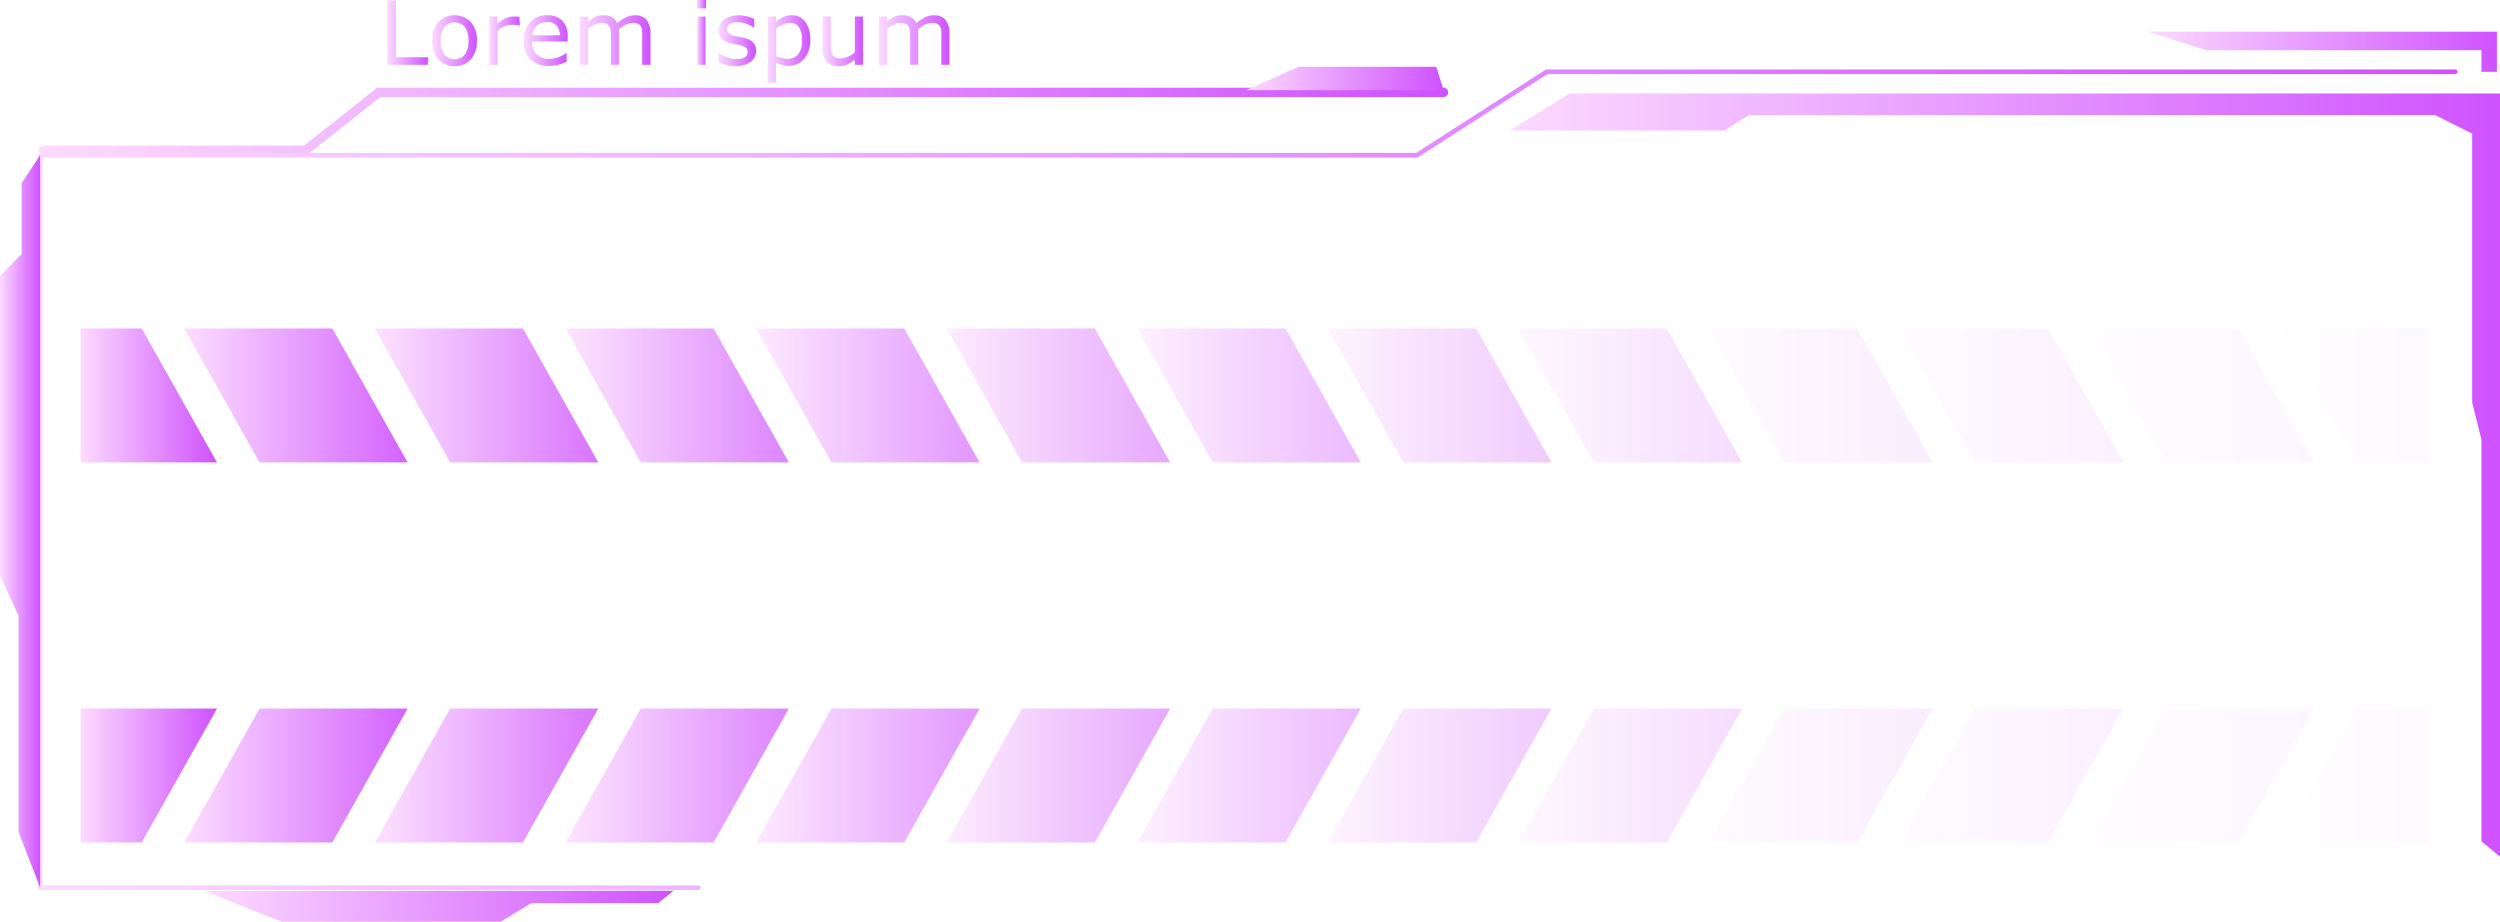 <svg xmlns="http://www.w3.org/2000/svg" xmlns:xlink="http://www.w3.org/1999/xlink" viewBox="0 0 490.54 180.84"><defs><style>.cls-1,.cls-3{mask:url(#mask);}.cls-1{filter:url(#luminosity-noclip-3);}.cls-2,.cls-4{mix-blend-mode:multiply;}.cls-2{fill:url(#linear-gradient);}.cls-3{filter:url(#luminosity-noclip-4);}.cls-4{fill:url(#linear-gradient-2);}.cls-5{fill:url(#New_Gradient_Swatch_7);}.cls-6{fill:url(#New_Gradient_Swatch_7-2);}.cls-7{fill:url(#New_Gradient_Swatch_7-3);}.cls-8{fill:url(#New_Gradient_Swatch_7-4);}.cls-9{fill:url(#New_Gradient_Swatch_7-5);}.cls-10{fill:url(#New_Gradient_Swatch_7-6);}.cls-11{fill:url(#New_Gradient_Swatch_7-7);}.cls-12{fill:url(#New_Gradient_Swatch_7-8);}.cls-13{fill:url(#New_Gradient_Swatch_7-9);}.cls-14{fill:url(#New_Gradient_Swatch_7-10);}.cls-15{fill:url(#New_Gradient_Swatch_7-11);}.cls-16{fill:url(#New_Gradient_Swatch_7-12);}.cls-17{mask:url(#mask-3);}.cls-18{fill:url(#New_Gradient_Swatch_7-13);}.cls-19{mask:url(#mask-4);}.cls-20{fill:url(#New_Gradient_Swatch_7-14);}.cls-21,.cls-34{opacity:0.4;}.cls-21{fill:url(#New_Gradient_Swatch_7-15);}.cls-22,.cls-35{opacity:0.6;}.cls-22{fill:url(#New_Gradient_Swatch_7-16);}.cls-23,.cls-36{opacity:0.5;}.cls-23{fill:url(#New_Gradient_Swatch_7-17);}.cls-24,.cls-37{opacity:0.03;}.cls-24{fill:url(#New_Gradient_Swatch_7-18);}.cls-25,.cls-38{opacity:0.9;}.cls-25{fill:url(#New_Gradient_Swatch_7-19);}.cls-26,.cls-39{opacity:0.8;}.cls-26{fill:url(#New_Gradient_Swatch_7-20);}.cls-27,.cls-40{opacity:0.7;}.cls-27{fill:url(#New_Gradient_Swatch_7-21);}.cls-28,.cls-41{opacity:0.3;}.cls-28{fill:url(#New_Gradient_Swatch_7-22);}.cls-29,.cls-42{opacity:0.05;}.cls-29{fill:url(#New_Gradient_Swatch_7-23);}.cls-30{fill:url(#New_Gradient_Swatch_7-24);}.cls-31,.cls-44{opacity:0.09;}.cls-31{fill:url(#New_Gradient_Swatch_7-25);}.cls-32,.cls-45{opacity:0.2;}.cls-32{fill:url(#New_Gradient_Swatch_7-26);}.cls-33,.cls-46{opacity:0.1;}.cls-33{fill:url(#New_Gradient_Swatch_7-27);}.cls-34{fill:url(#New_Gradient_Swatch_7-28);}.cls-35{fill:url(#New_Gradient_Swatch_7-29);}.cls-36{fill:url(#New_Gradient_Swatch_7-30);}.cls-37{fill:url(#New_Gradient_Swatch_7-31);}.cls-38{fill:url(#New_Gradient_Swatch_7-32);}.cls-39{fill:url(#New_Gradient_Swatch_7-33);}.cls-40{fill:url(#New_Gradient_Swatch_7-34);}.cls-41{fill:url(#New_Gradient_Swatch_7-35);}.cls-42{fill:url(#New_Gradient_Swatch_7-36);}.cls-43{fill:url(#New_Gradient_Swatch_7-37);}.cls-44{fill:url(#New_Gradient_Swatch_7-38);}.cls-45{fill:url(#New_Gradient_Swatch_7-39);}.cls-46{fill:url(#New_Gradient_Swatch_7-40);}.cls-47{fill:url(#New_Gradient_Swatch_7-41);}.cls-48{fill:url(#New_Gradient_Swatch_7-42);}.cls-49{fill:url(#New_Gradient_Swatch_7-43);}.cls-50{fill:url(#New_Gradient_Swatch_7-44);}.cls-51{fill:url(#New_Gradient_Swatch_7-45);}.cls-52{filter:url(#luminosity-noclip);}</style><filter id="luminosity-noclip" x="15.83" y="-8296.2" width="460.69" height="32766" filterUnits="userSpaceOnUse" color-interpolation-filters="sRGB"><feFlood flood-color="#fff" result="bg"/><feBlend in="SourceGraphic" in2="bg"/></filter><mask id="mask" x="15.83" y="-8296.2" width="460.69" height="32766" maskUnits="userSpaceOnUse"><g class="cls-52"/></mask><linearGradient id="linear-gradient" x1="15.83" y1="45.42" x2="476.52" y2="45.42" gradientUnits="userSpaceOnUse"><stop offset="0" stop-color="#fff"/><stop offset="0.19" stop-color="#bebebe"/><stop offset="0.41" stop-color="#7b7b7b"/><stop offset="0.61" stop-color="#464646"/><stop offset="0.78" stop-color="#202020"/><stop offset="0.91" stop-color="#090909"/><stop offset="1"/></linearGradient><linearGradient id="linear-gradient-2" x1="15.83" y1="116.13" x2="476.52" y2="116.13" xlink:href="#linear-gradient"/><linearGradient id="New_Gradient_Swatch_7" x1="75.95" y1="6.4" x2="83.94" y2="6.4" gradientUnits="userSpaceOnUse"><stop offset="0" stop-color="#fcdaff"/><stop offset="1" stop-color="#cf52fe"/></linearGradient><linearGradient id="New_Gradient_Swatch_7-2" x1="84.82" y1="7.98" x2="93.57" y2="7.98" xlink:href="#New_Gradient_Swatch_7"/><linearGradient id="New_Gradient_Swatch_7-3" x1="96.04" y1="7.98" x2="101.95" y2="7.98" xlink:href="#New_Gradient_Swatch_7"/><linearGradient id="New_Gradient_Swatch_7-4" x1="102.79" y1="7.96" x2="111.39" y2="7.96" xlink:href="#New_Gradient_Swatch_7"/><linearGradient id="New_Gradient_Swatch_7-5" x1="113.81" y1="7.85" x2="127.64" y2="7.85" xlink:href="#New_Gradient_Swatch_7"/><linearGradient id="New_Gradient_Swatch_7-6" x1="136.74" y1="6.36" x2="138.53" y2="6.36" xlink:href="#New_Gradient_Swatch_7"/><linearGradient id="New_Gradient_Swatch_7-7" x1="140.95" y1="7.98" x2="148.36" y2="7.98" xlink:href="#New_Gradient_Swatch_7"/><linearGradient id="New_Gradient_Swatch_7-8" x1="150.64" y1="9.6" x2="158.99" y2="9.6" xlink:href="#New_Gradient_Swatch_7"/><linearGradient id="New_Gradient_Swatch_7-9" x1="161.4" y1="8.11" x2="169.33" y2="8.11" xlink:href="#New_Gradient_Swatch_7"/><linearGradient id="New_Gradient_Swatch_7-10" x1="172.47" y1="7.85" x2="186.3" y2="7.85" xlink:href="#New_Gradient_Swatch_7"/><linearGradient id="New_Gradient_Swatch_7-11" x1="7.65" y1="23.8" x2="284.16" y2="23.8" xlink:href="#New_Gradient_Swatch_7"/><linearGradient id="New_Gradient_Swatch_7-12" x1="244.51" y1="15.41" x2="283.25" y2="15.41" xlink:href="#New_Gradient_Swatch_7"/><filter id="luminosity-noclip-3" x="15.83" y="38.65" width="460.69" height="13.54" filterUnits="userSpaceOnUse" color-interpolation-filters="sRGB"><feFlood flood-color="#fff" result="bg"/><feBlend in="SourceGraphic" in2="bg"/></filter><mask id="mask-3" x="15.83" y="38.65" width="460.69" height="13.54" maskUnits="userSpaceOnUse"><g class="cls-1"><polygon class="cls-2" points="476.52 52.19 15.83 52.19 15.83 38.65 459 38.65 476.52 52.19"/></g></mask><linearGradient id="New_Gradient_Swatch_7-13" x1="15.83" y1="45.42" x2="476.52" y2="45.42" xlink:href="#New_Gradient_Swatch_7"/><filter id="luminosity-noclip-4" x="15.83" y="102.99" width="460.69" height="26.28" filterUnits="userSpaceOnUse" color-interpolation-filters="sRGB"><feFlood flood-color="#fff" result="bg"/><feBlend in="SourceGraphic" in2="bg"/></filter><mask id="mask-4" x="15.83" y="102.99" width="460.69" height="26.28" maskUnits="userSpaceOnUse"><g class="cls-3"><rect class="cls-4" x="15.83" y="102.99" width="460.69" height="26.28"/></g></mask><linearGradient id="New_Gradient_Swatch_7-14" x1="15.83" y1="116.13" x2="476.52" y2="116.13" xlink:href="#New_Gradient_Swatch_7"/><linearGradient id="New_Gradient_Swatch_7-15" x1="223.17" y1="77.59" x2="267.01" y2="77.59" xlink:href="#New_Gradient_Swatch_7"/><linearGradient id="New_Gradient_Swatch_7-16" x1="148.36" y1="77.59" x2="192.2" y2="77.59" xlink:href="#New_Gradient_Swatch_7"/><linearGradient id="New_Gradient_Swatch_7-17" x1="185.77" y1="77.59" x2="229.6" y2="77.59" xlink:href="#New_Gradient_Swatch_7"/><linearGradient id="New_Gradient_Swatch_7-18" x1="447.59" y1="77.59" x2="476.52" y2="77.59" xlink:href="#New_Gradient_Swatch_7"/><linearGradient id="New_Gradient_Swatch_7-19" x1="36.15" y1="77.59" x2="79.98" y2="77.59" xlink:href="#New_Gradient_Swatch_7"/><linearGradient id="New_Gradient_Swatch_7-20" x1="73.55" y1="77.59" x2="117.39" y2="77.59" xlink:href="#New_Gradient_Swatch_7"/><linearGradient id="New_Gradient_Swatch_7-21" x1="110.96" y1="77.59" x2="154.79" y2="77.59" xlink:href="#New_Gradient_Swatch_7"/><linearGradient id="New_Gradient_Swatch_7-22" x1="260.57" y1="77.59" x2="304.41" y2="77.59" xlink:href="#New_Gradient_Swatch_7"/><linearGradient id="New_Gradient_Swatch_7-23" x1="410.19" y1="77.59" x2="454.03" y2="77.59" xlink:href="#New_Gradient_Swatch_7"/><linearGradient id="New_Gradient_Swatch_7-24" x1="15.83" y1="77.59" x2="42.58" y2="77.59" xlink:href="#New_Gradient_Swatch_7"/><linearGradient id="New_Gradient_Swatch_7-25" x1="372.79" y1="77.59" x2="416.62" y2="77.59" xlink:href="#New_Gradient_Swatch_7"/><linearGradient id="New_Gradient_Swatch_7-26" x1="297.98" y1="77.59" x2="341.81" y2="77.59" xlink:href="#New_Gradient_Swatch_7"/><linearGradient id="New_Gradient_Swatch_7-27" x1="335.38" y1="77.59" x2="379.22" y2="77.59" xlink:href="#New_Gradient_Swatch_7"/><linearGradient id="New_Gradient_Swatch_7-28" x1="223.17" y1="152.17" x2="267.01" y2="152.17" xlink:href="#New_Gradient_Swatch_7"/><linearGradient id="New_Gradient_Swatch_7-29" x1="148.36" y1="152.17" x2="192.2" y2="152.17" xlink:href="#New_Gradient_Swatch_7"/><linearGradient id="New_Gradient_Swatch_7-30" x1="185.77" y1="152.17" x2="229.6" y2="152.17" xlink:href="#New_Gradient_Swatch_7"/><linearGradient id="New_Gradient_Swatch_7-31" x1="447.59" y1="152.17" x2="476.52" y2="152.17" xlink:href="#New_Gradient_Swatch_7"/><linearGradient id="New_Gradient_Swatch_7-32" x1="36.15" y1="152.17" x2="79.98" y2="152.17" xlink:href="#New_Gradient_Swatch_7"/><linearGradient id="New_Gradient_Swatch_7-33" x1="73.55" y1="152.17" x2="117.39" y2="152.17" xlink:href="#New_Gradient_Swatch_7"/><linearGradient id="New_Gradient_Swatch_7-34" x1="110.96" y1="152.17" x2="154.79" y2="152.17" xlink:href="#New_Gradient_Swatch_7"/><linearGradient id="New_Gradient_Swatch_7-35" x1="260.57" y1="152.17" x2="304.41" y2="152.17" xlink:href="#New_Gradient_Swatch_7"/><linearGradient id="New_Gradient_Swatch_7-36" x1="410.19" y1="152.17" x2="454.03" y2="152.17" xlink:href="#New_Gradient_Swatch_7"/><linearGradient id="New_Gradient_Swatch_7-37" x1="15.83" y1="152.17" x2="42.58" y2="152.17" xlink:href="#New_Gradient_Swatch_7"/><linearGradient id="New_Gradient_Swatch_7-38" x1="372.79" y1="152.17" x2="416.62" y2="152.17" xlink:href="#New_Gradient_Swatch_7"/><linearGradient id="New_Gradient_Swatch_7-39" x1="297.98" y1="152.17" x2="341.81" y2="152.17" xlink:href="#New_Gradient_Swatch_7"/><linearGradient id="New_Gradient_Swatch_7-40" x1="335.38" y1="152.17" x2="379.22" y2="152.17" xlink:href="#New_Gradient_Swatch_7"/><linearGradient id="New_Gradient_Swatch_7-41" x1="7.43" y1="94.13" x2="482.2" y2="94.13" xlink:href="#New_Gradient_Swatch_7"/><linearGradient id="New_Gradient_Swatch_7-42" x1="296.2" y1="93.22" x2="490.54" y2="93.22" xlink:href="#New_Gradient_Swatch_7"/><linearGradient id="New_Gradient_Swatch_7-43" x1="421.41" y1="10.15" x2="489.93" y2="10.15" xlink:href="#New_Gradient_Swatch_7"/><linearGradient id="New_Gradient_Swatch_7-44" x1="40.02" y1="177.8" x2="132.18" y2="177.8" xlink:href="#New_Gradient_Swatch_7"/><linearGradient id="New_Gradient_Swatch_7-45" x1="0" y1="102.31" x2="7.88" y2="102.31" xlink:href="#New_Gradient_Swatch_7"/></defs><title>menu_15_purple</title><g id="Layer_2" data-name="Layer 2"><g id="Layer_1-2" data-name="Layer 1"><path class="cls-5" d="M83.94,12.72H76V.08h1.68V11.23h6.31Z"/><path class="cls-6" d="M93.57,8a5.32,5.32,0,0,1-1.19,3.66,4.46,4.46,0,0,1-6.37,0A5.32,5.32,0,0,1,84.82,8,5.36,5.36,0,0,1,86,4.32a4.46,4.46,0,0,1,6.37,0A5.36,5.36,0,0,1,93.57,8ZM91.92,8a4.32,4.32,0,0,0-.72-2.73,2.69,2.69,0,0,0-4,0A4.39,4.39,0,0,0,86.47,8a4.36,4.36,0,0,0,.72,2.71,2.42,2.42,0,0,0,2,.92,2.44,2.44,0,0,0,2-.91A4.35,4.35,0,0,0,91.92,8Z"/><path class="cls-7" d="M102,5h-.08a4.55,4.55,0,0,0-.69-.12,6.27,6.27,0,0,0-.8,0A3.25,3.25,0,0,0,99,5.15,6.57,6.57,0,0,0,97.63,6v6.73H96V3.24h1.59v1.4a8,8,0,0,1,1.68-1.08,3.69,3.69,0,0,1,1.48-.32l.6,0,.56.08Z"/><path class="cls-8" d="M111.39,8.15h-7a3.94,3.94,0,0,0,.26,1.52,2.81,2.81,0,0,0,.72,1.06,2.76,2.76,0,0,0,1,.62,4.31,4.31,0,0,0,1.33.2,5.22,5.22,0,0,0,2-.39,4.59,4.59,0,0,0,1.4-.76h.08v1.74a11.78,11.78,0,0,1-1.64.57,6.81,6.81,0,0,1-1.77.23,5.08,5.08,0,0,1-3.68-1.28A4.8,4.8,0,0,1,102.79,8a5.27,5.27,0,0,1,1.26-3.7A4.35,4.35,0,0,1,107.39,3a3.82,3.82,0,0,1,3,1.12,4.53,4.53,0,0,1,1,3.18Zm-1.55-1.23A2.83,2.83,0,0,0,109.2,5a2.4,2.4,0,0,0-1.89-.69,2.76,2.76,0,0,0-2,.76,2.87,2.87,0,0,0-.86,1.87Z"/><path class="cls-9" d="M127.64,12.72H126V7.32A11.4,11.4,0,0,0,126,6.14a2.66,2.66,0,0,0-.23-.9,1.32,1.32,0,0,0-.56-.56,2.5,2.5,0,0,0-1.06-.18,3,3,0,0,0-1.34.33,8.85,8.85,0,0,0-1.34.86c0,.13,0,.28,0,.45a4.35,4.35,0,0,1,0,.51v6.07h-1.59V7.32a11.28,11.28,0,0,0-.06-1.19,2.45,2.45,0,0,0-.23-.9,1.24,1.24,0,0,0-.56-.55,2.48,2.48,0,0,0-1-.18,2.91,2.91,0,0,0-1.32.32,8.27,8.27,0,0,0-1.31.82v7.08h-1.59V3.24h1.59v1a7.19,7.19,0,0,1,1.49-1A3.62,3.62,0,0,1,118.48,3a3.05,3.05,0,0,1,1.64.41,2.47,2.47,0,0,1,1,1.12,8.11,8.11,0,0,1,1.77-1.17,4.08,4.08,0,0,1,1.7-.36,2.77,2.77,0,0,1,2.31.94,4.26,4.26,0,0,1,.74,2.65Z"/><path class="cls-10" d="M138.53,1.65h-1.79V0h1.79Zm-.1,11.07h-1.59V3.24h1.59Z"/><path class="cls-11" d="M148.36,10a2.61,2.61,0,0,1-1.07,2.13,4.72,4.72,0,0,1-2.93.83,6.84,6.84,0,0,1-1.93-.25,8.77,8.77,0,0,1-1.48-.55V10.36H141a6.16,6.16,0,0,0,1.68.9,5,5,0,0,0,1.77.34,3.32,3.32,0,0,0,1.65-.34,1.15,1.15,0,0,0,.59-1.07,1.12,1.12,0,0,0-.32-.85,3,3,0,0,0-1.24-.49l-.89-.18c-.36-.07-.69-.14-1-.22a3.31,3.31,0,0,1-1.77-1A2.4,2.4,0,0,1,141,5.91a2.55,2.55,0,0,1,1-2,3.38,3.38,0,0,1,1.21-.63A5.28,5.28,0,0,1,144.82,3a7.29,7.29,0,0,1,1.72.21,6.57,6.57,0,0,1,1.45.51v1.7h-.09a5.7,5.7,0,0,0-1.48-.76,5,5,0,0,0-1.72-.31,2.91,2.91,0,0,0-1.47.34,1.06,1.06,0,0,0-.6,1,1.1,1.1,0,0,0,.36.89,2.91,2.91,0,0,0,1.15.48c.3.07.63.14,1,.2l.91.19a3.38,3.38,0,0,1,1.72.87A2.33,2.33,0,0,1,148.36,10Z"/><path class="cls-12" d="M159,7.87a6.33,6.33,0,0,1-.34,2.1,4.59,4.59,0,0,1-.93,1.62,3.94,3.94,0,0,1-2.93,1.32,4.83,4.83,0,0,1-2.55-.67v4h-1.6v-13h1.6v1a6.27,6.27,0,0,1,1.43-.89A4,4,0,0,1,155.36,3,3.14,3.14,0,0,1,158,4.27,6,6,0,0,1,159,7.87Zm-1.65,0a4.52,4.52,0,0,0-.59-2.56A2,2,0,0,0,155,4.5a3.68,3.68,0,0,0-1.38.29,6.06,6.06,0,0,0-1.33.79V11a6.13,6.13,0,0,0,1.17.41,4.6,4.6,0,0,0,1.1.11,2.56,2.56,0,0,0,2.08-.9A4.06,4.06,0,0,0,157.34,7.91Z"/><path class="cls-13" d="M169.33,12.72h-1.6V11.67a7.47,7.47,0,0,1-1.54,1,3.81,3.81,0,0,1-1.63.34,3,3,0,0,1-2.32-.91,3.83,3.83,0,0,1-.84-2.68V3.24H163v5.4a8.69,8.69,0,0,0,.07,1.23,2.08,2.08,0,0,0,.29.88,1.33,1.33,0,0,0,.59.54,2.49,2.49,0,0,0,1.06.17,3.3,3.3,0,0,0,1.35-.32,6.14,6.14,0,0,0,1.37-.82V3.24h1.6Z"/><path class="cls-14" d="M186.3,12.72h-1.6V7.32a11.4,11.4,0,0,0,0-1.18,2.45,2.45,0,0,0-.23-.9,1.32,1.32,0,0,0-.56-.56,2.5,2.5,0,0,0-1.06-.18,3,3,0,0,0-1.34.33,8.85,8.85,0,0,0-1.34.86c0,.13,0,.28,0,.45s0,.34,0,.51v6.07h-1.59V7.32a11.28,11.28,0,0,0-.06-1.19,2.45,2.45,0,0,0-.23-.9,1.24,1.24,0,0,0-.56-.55,2.48,2.48,0,0,0-1.05-.18,2.84,2.84,0,0,0-1.31.32,7.91,7.91,0,0,0-1.32.82v7.08h-1.59V3.24h1.59v1a7.19,7.19,0,0,1,1.49-1A3.62,3.62,0,0,1,177.14,3a3.05,3.05,0,0,1,1.64.41,2.47,2.47,0,0,1,1,1.12,8.11,8.11,0,0,1,1.77-1.17,4.08,4.08,0,0,1,1.7-.36,2.77,2.77,0,0,1,2.31.94,4.26,4.26,0,0,1,.74,2.65Z"/><path class="cls-15" d="M60,30.39H8.56a.91.91,0,0,1,0-1.82H59.64l14.1-11.15a.92.92,0,0,1,.57-.2H283.25a.91.91,0,1,1,0,1.82H74.62L60.52,30.19A.89.89,0,0,1,60,30.39Z"/><polygon class="cls-16" points="244.5 17.7 254.84 13.11 281.82 13.11 283.25 17.7 244.5 17.7"/><g class="cls-17"><polygon class="cls-18" points="476.52 52.19 15.83 52.19 15.83 38.65 459 38.65 476.52 52.19"/></g><g class="cls-19"><rect class="cls-20" x="15.83" y="102.99" width="460.69" height="26.28"/></g><polygon class="cls-21" points="252.22 64.45 223.17 64.45 237.95 90.73 267 90.73 252.22 64.45"/><polygon class="cls-22" points="177.42 64.45 148.36 64.45 163.14 90.73 192.2 90.73 177.42 64.45"/><polygon class="cls-23" points="214.82 64.45 185.77 64.45 200.54 90.73 229.6 90.73 214.82 64.45"/><polygon class="cls-24" points="462.37 90.73 476.52 90.73 476.52 64.45 447.59 64.45 462.37 90.73"/><polygon class="cls-25" points="50.93 90.73 79.98 90.73 65.2 64.45 36.15 64.45 50.93 90.73"/><polygon class="cls-26" points="102.61 64.45 73.55 64.45 88.33 90.73 117.39 90.73 102.61 64.45"/><polygon class="cls-27" points="140.01 64.45 110.96 64.45 125.74 90.73 154.79 90.73 140.01 64.45"/><polygon class="cls-28" points="289.63 64.45 260.57 64.45 275.35 90.73 304.41 90.73 289.63 64.45"/><polygon class="cls-29" points="439.25 64.45 410.19 64.45 424.97 90.73 454.03 90.73 439.25 64.45"/><polygon class="cls-30" points="27.8 64.45 15.83 64.45 15.83 90.73 42.58 90.73 27.8 64.45"/><polygon class="cls-31" points="401.84 64.45 372.79 64.45 387.57 90.73 416.62 90.73 401.84 64.45"/><polygon class="cls-32" points="327.03 64.45 297.98 64.45 312.76 90.73 341.81 90.73 327.03 64.45"/><polygon class="cls-33" points="364.44 64.45 335.38 64.45 350.16 90.73 379.22 90.73 364.44 64.45"/><polygon class="cls-34" points="252.22 165.31 223.17 165.31 237.95 139.03 267 139.03 252.22 165.31"/><polygon class="cls-35" points="177.42 165.31 148.36 165.31 163.14 139.03 192.2 139.03 177.42 165.31"/><polygon class="cls-36" points="214.82 165.31 185.77 165.31 200.54 139.03 229.6 139.03 214.82 165.31"/><polygon class="cls-37" points="462.37 139.03 476.52 139.03 476.52 165.31 447.59 165.31 462.37 139.03"/><polygon class="cls-38" points="50.93 139.03 79.98 139.03 65.2 165.31 36.15 165.31 50.93 139.03"/><polygon class="cls-39" points="102.61 165.31 73.55 165.31 88.33 139.03 117.39 139.03 102.61 165.31"/><polygon class="cls-40" points="140.01 165.31 110.96 165.31 125.74 139.03 154.79 139.03 140.01 165.31"/><polygon class="cls-41" points="289.63 165.31 260.57 165.31 275.35 139.03 304.41 139.03 289.63 165.31"/><polygon class="cls-42" points="439.25 165.31 410.19 165.31 424.97 139.03 454.03 139.03 439.25 165.31"/><polygon class="cls-43" points="27.8 165.31 15.83 165.31 15.83 139.03 42.58 139.03 27.8 165.31"/><polygon class="cls-44" points="401.84 165.31 372.79 165.31 387.57 139.03 416.62 139.03 401.84 165.31"/><polygon class="cls-45" points="327.03 165.31 297.98 165.31 312.76 139.03 341.81 139.03 327.03 165.31"/><polygon class="cls-46" points="364.44 165.31 335.38 165.31 350.16 139.03 379.22 139.03 364.44 165.31"/><path class="cls-47" d="M137,174.62H7.88a.45.45,0,0,1-.45-.45V30.46A.45.45,0,0,1,7.88,30h270l25.35-16.3a.43.43,0,0,1,.25-.07H481.74a.46.46,0,0,1,.46.45.47.47,0,0,1-.46.46H303.61L278.26,30.84a.46.46,0,0,1-.25.08H8.34V173.71H137a.46.46,0,0,1,.46.46A.45.45,0,0,1,137,174.62Z"/><polygon class="cls-48" points="308.02 18.34 490.54 18.34 490.54 168.1 486.9 165.07 486.9 86.25 485.08 78.97 485.08 26.22 477.8 22.58 343.19 22.58 338.34 25.61 296.2 25.61 308.02 18.34"/><polygon class="cls-49" points="489.93 14.09 489.93 6.21 421.41 6.21 432.93 9.85 486.9 9.85 486.9 14.09 489.93 14.09"/><polygon class="cls-50" points="40.02 174.77 55.18 180.84 98.23 180.84 104.29 177.2 129.15 177.2 132.18 174.77 40.02 174.77"/><polygon class="cls-51" points="7.88 30.46 4.24 35.92 4.24 49.87 0 54.11 0 112.92 3.64 120.81 3.64 163.25 7.88 174.17 7.88 30.46"/></g></g></svg>